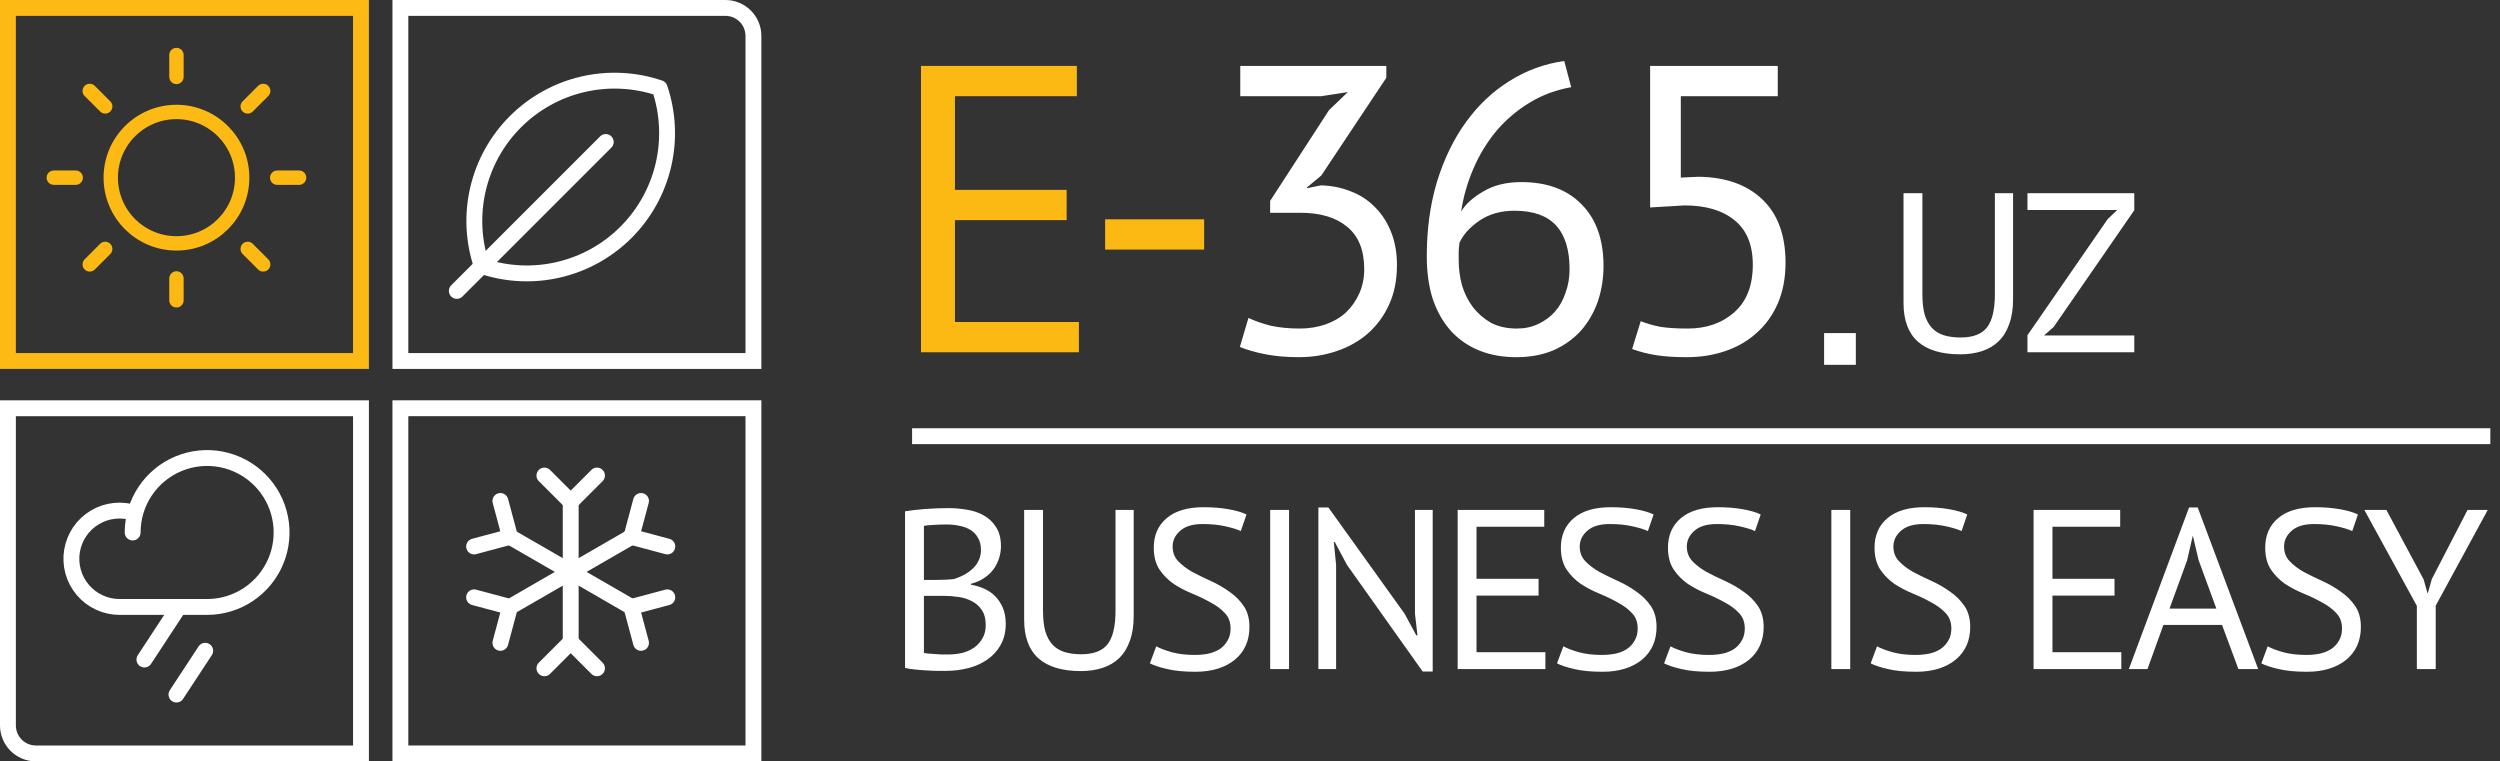 <svg width="220" height="67" viewBox="0 0 220 67" fill="none" xmlns="http://www.w3.org/2000/svg">
<rect x="0" y="0" width="220" height="67" fill="#333333" stroke="none"/>
<g id="logo-saricks">
<path id="E365" d="M88.085 48.075C88.085 48.408 88.032 48.748 87.925 49.095C87.818 49.442 87.658 49.768 87.445 50.075C87.232 50.368 86.958 50.628 86.625 50.855C86.292 51.082 85.898 51.255 85.445 51.375V51.455C85.845 51.522 86.225 51.635 86.585 51.795C86.958 51.955 87.285 52.175 87.565 52.455C87.845 52.735 88.072 53.075 88.245 53.475C88.418 53.875 88.505 54.348 88.505 54.895C88.505 55.615 88.352 56.242 88.045 56.775C87.752 57.295 87.358 57.722 86.865 58.055C86.385 58.388 85.832 58.635 85.205 58.795C84.578 58.955 83.938 59.035 83.285 59.035C83.058 59.035 82.792 59.035 82.485 59.035C82.178 59.035 81.858 59.022 81.525 58.995C81.192 58.982 80.858 58.955 80.525 58.915C80.192 58.888 79.898 58.842 79.645 58.775V44.995C80.138 44.915 80.712 44.848 81.365 44.795C82.018 44.742 82.732 44.715 83.505 44.715C84.025 44.715 84.552 44.762 85.085 44.855C85.632 44.935 86.125 45.102 86.565 45.355C87.005 45.595 87.365 45.935 87.645 46.375C87.938 46.815 88.085 47.382 88.085 48.075ZM83.445 57.595C83.872 57.595 84.285 57.548 84.685 57.455C85.085 57.348 85.438 57.188 85.745 56.975C86.052 56.748 86.292 56.475 86.465 56.155C86.652 55.835 86.745 55.455 86.745 55.015C86.745 54.468 86.632 54.028 86.405 53.695C86.192 53.362 85.905 53.102 85.545 52.915C85.198 52.728 84.805 52.602 84.365 52.535C83.925 52.468 83.485 52.435 83.045 52.435H81.305V57.455C81.398 57.482 81.532 57.502 81.705 57.515C81.878 57.528 82.065 57.542 82.265 57.555C82.465 57.568 82.672 57.582 82.885 57.595C83.098 57.595 83.285 57.595 83.445 57.595ZM82.345 51.035C82.572 51.035 82.845 51.028 83.165 51.015C83.485 51.002 83.752 50.982 83.965 50.955C84.285 50.848 84.585 50.722 84.865 50.575C85.145 50.415 85.392 50.235 85.605 50.035C85.832 49.822 86.005 49.582 86.125 49.315C86.258 49.035 86.325 48.735 86.325 48.415C86.325 47.975 86.238 47.615 86.065 47.335C85.905 47.042 85.685 46.808 85.405 46.635C85.125 46.462 84.805 46.342 84.445 46.275C84.085 46.195 83.718 46.155 83.345 46.155C82.905 46.155 82.498 46.168 82.125 46.195C81.765 46.208 81.492 46.235 81.305 46.275V51.035H82.345ZM98.165 44.875H99.765V54.215C99.765 55.055 99.651 55.782 99.425 56.395C99.211 57.008 98.898 57.515 98.485 57.915C98.085 58.302 97.598 58.588 97.025 58.775C96.451 58.962 95.818 59.055 95.125 59.055C93.471 59.055 92.225 58.682 91.385 57.935C90.545 57.188 90.125 56.055 90.125 54.535V44.875H91.785V53.755C91.785 54.462 91.851 55.062 91.985 55.555C92.131 56.035 92.345 56.428 92.625 56.735C92.905 57.028 93.251 57.242 93.665 57.375C94.091 57.508 94.585 57.575 95.145 57.575C96.225 57.575 96.998 57.282 97.465 56.695C97.931 56.095 98.165 55.115 98.165 53.755V44.875ZM108.291 55.315C108.291 54.755 108.125 54.302 107.791 53.955C107.458 53.595 107.038 53.282 106.531 53.015C106.038 52.735 105.498 52.475 104.911 52.235C104.325 51.995 103.778 51.708 103.271 51.375C102.778 51.028 102.365 50.608 102.031 50.115C101.698 49.608 101.531 48.968 101.531 48.195C101.531 47.102 101.911 46.235 102.671 45.595C103.431 44.955 104.511 44.635 105.911 44.635C106.725 44.635 107.465 44.695 108.131 44.815C108.798 44.935 109.318 45.088 109.691 45.275L109.191 46.735C108.885 46.588 108.431 46.448 107.831 46.315C107.245 46.182 106.578 46.115 105.831 46.115C104.951 46.115 104.291 46.315 103.851 46.715C103.411 47.102 103.191 47.562 103.191 48.095C103.191 48.615 103.358 49.048 103.691 49.395C104.025 49.742 104.438 50.055 104.931 50.335C105.438 50.602 105.985 50.868 106.571 51.135C107.158 51.402 107.698 51.715 108.191 52.075C108.698 52.422 109.118 52.842 109.451 53.335C109.785 53.828 109.951 54.442 109.951 55.175C109.951 55.775 109.845 56.315 109.631 56.795C109.418 57.275 109.105 57.688 108.691 58.035C108.278 58.382 107.778 58.648 107.191 58.835C106.605 59.022 105.938 59.115 105.191 59.115C104.191 59.115 103.365 59.035 102.711 58.875C102.058 58.728 101.551 58.562 101.191 58.375L101.751 56.875C102.058 57.048 102.511 57.222 103.111 57.395C103.711 57.555 104.385 57.635 105.131 57.635C105.571 57.635 105.985 57.595 106.371 57.515C106.758 57.422 107.091 57.282 107.371 57.095C107.651 56.895 107.871 56.648 108.031 56.355C108.205 56.062 108.291 55.715 108.291 55.315ZM111.776 44.875H113.436V58.875H111.776V44.875ZM118.537 49.715L117.457 47.695H117.377L117.577 49.715V58.875H116.017V44.655H116.897L123.597 53.995L124.637 55.915H124.737L124.517 53.995V44.875H126.077V59.095H125.197L118.537 49.715ZM128.274 44.875H135.894V46.355H129.934V50.935H135.394V52.415H129.934V57.395H135.994V58.875H128.274V44.875ZM144.116 55.315C144.116 54.755 143.95 54.302 143.616 53.955C143.283 53.595 142.863 53.282 142.356 53.015C141.863 52.735 141.323 52.475 140.736 52.235C140.15 51.995 139.603 51.708 139.096 51.375C138.603 51.028 138.19 50.608 137.856 50.115C137.523 49.608 137.356 48.968 137.356 48.195C137.356 47.102 137.736 46.235 138.496 45.595C139.256 44.955 140.336 44.635 141.736 44.635C142.55 44.635 143.29 44.695 143.956 44.815C144.623 44.935 145.143 45.088 145.516 45.275L145.016 46.735C144.71 46.588 144.256 46.448 143.656 46.315C143.07 46.182 142.403 46.115 141.656 46.115C140.776 46.115 140.116 46.315 139.676 46.715C139.236 47.102 139.016 47.562 139.016 48.095C139.016 48.615 139.183 49.048 139.516 49.395C139.85 49.742 140.263 50.055 140.756 50.335C141.263 50.602 141.81 50.868 142.396 51.135C142.983 51.402 143.523 51.715 144.016 52.075C144.523 52.422 144.943 52.842 145.276 53.335C145.61 53.828 145.776 54.442 145.776 55.175C145.776 55.775 145.67 56.315 145.456 56.795C145.243 57.275 144.93 57.688 144.516 58.035C144.103 58.382 143.603 58.648 143.016 58.835C142.43 59.022 141.763 59.115 141.016 59.115C140.016 59.115 139.19 59.035 138.536 58.875C137.883 58.728 137.376 58.562 137.016 58.375L137.576 56.875C137.883 57.048 138.336 57.222 138.936 57.395C139.536 57.555 140.21 57.635 140.956 57.635C141.396 57.635 141.81 57.595 142.196 57.515C142.583 57.422 142.916 57.282 143.196 57.095C143.476 56.895 143.696 56.648 143.856 56.355C144.03 56.062 144.116 55.715 144.116 55.315ZM153.541 55.315C153.541 54.755 153.375 54.302 153.041 53.955C152.708 53.595 152.288 53.282 151.781 53.015C151.288 52.735 150.748 52.475 150.161 52.235C149.575 51.995 149.028 51.708 148.521 51.375C148.028 51.028 147.615 50.608 147.281 50.115C146.948 49.608 146.781 48.968 146.781 48.195C146.781 47.102 147.161 46.235 147.921 45.595C148.681 44.955 149.761 44.635 151.161 44.635C151.975 44.635 152.715 44.695 153.381 44.815C154.048 44.935 154.568 45.088 154.941 45.275L154.441 46.735C154.135 46.588 153.681 46.448 153.081 46.315C152.495 46.182 151.828 46.115 151.081 46.115C150.201 46.115 149.541 46.315 149.101 46.715C148.661 47.102 148.441 47.562 148.441 48.095C148.441 48.615 148.608 49.048 148.941 49.395C149.275 49.742 149.688 50.055 150.181 50.335C150.688 50.602 151.235 50.868 151.821 51.135C152.408 51.402 152.948 51.715 153.441 52.075C153.948 52.422 154.368 52.842 154.701 53.335C155.035 53.828 155.201 54.442 155.201 55.175C155.201 55.775 155.095 56.315 154.881 56.795C154.668 57.275 154.355 57.688 153.941 58.035C153.528 58.382 153.028 58.648 152.441 58.835C151.855 59.022 151.188 59.115 150.441 59.115C149.441 59.115 148.615 59.035 147.961 58.875C147.308 58.728 146.801 58.562 146.441 58.375L147.001 56.875C147.308 57.048 147.761 57.222 148.361 57.395C148.961 57.555 149.635 57.635 150.381 57.635C150.821 57.635 151.235 57.595 151.621 57.515C152.008 57.422 152.341 57.282 152.621 57.095C152.901 56.895 153.121 56.648 153.281 56.355C153.455 56.062 153.541 55.715 153.541 55.315ZM161.159 44.875H162.819V58.875H161.159V44.875ZM171.719 55.315C171.719 54.755 171.552 54.302 171.219 53.955C170.885 53.595 170.465 53.282 169.959 53.015C169.465 52.735 168.925 52.475 168.339 52.235C167.752 51.995 167.205 51.708 166.699 51.375C166.205 51.028 165.792 50.608 165.459 50.115C165.125 49.608 164.959 48.968 164.959 48.195C164.959 47.102 165.339 46.235 166.099 45.595C166.859 44.955 167.939 44.635 169.339 44.635C170.152 44.635 170.892 44.695 171.559 44.815C172.225 44.935 172.745 45.088 173.119 45.275L172.619 46.735C172.312 46.588 171.859 46.448 171.259 46.315C170.672 46.182 170.005 46.115 169.259 46.115C168.379 46.115 167.719 46.315 167.279 46.715C166.839 47.102 166.619 47.562 166.619 48.095C166.619 48.615 166.785 49.048 167.119 49.395C167.452 49.742 167.865 50.055 168.359 50.335C168.865 50.602 169.412 50.868 169.999 51.135C170.585 51.402 171.125 51.715 171.619 52.075C172.125 52.422 172.545 52.842 172.879 53.335C173.212 53.828 173.379 54.442 173.379 55.175C173.379 55.775 173.272 56.315 173.059 56.795C172.845 57.275 172.532 57.688 172.119 58.035C171.705 58.382 171.205 58.648 170.619 58.835C170.032 59.022 169.365 59.115 168.619 59.115C167.619 59.115 166.792 59.035 166.139 58.875C165.485 58.728 164.979 58.562 164.619 58.375L165.179 56.875C165.485 57.048 165.939 57.222 166.539 57.395C167.139 57.555 167.812 57.635 168.559 57.635C168.999 57.635 169.412 57.595 169.799 57.515C170.185 57.422 170.519 57.282 170.799 57.095C171.079 56.895 171.299 56.648 171.459 56.355C171.632 56.062 171.719 55.715 171.719 55.315ZM178.956 44.875H186.576V46.355H180.616V50.935H186.076V52.415H180.616V57.395H186.676V58.875H178.956V44.875ZM195.539 54.995H190.379L188.979 58.875H187.339L192.639 44.655H193.399L198.719 58.875H196.979L195.539 54.995ZM190.919 53.555H195.039L193.479 49.295L192.979 47.175H192.959L192.459 49.335L190.919 53.555ZM206.098 55.315C206.098 54.755 205.931 54.302 205.598 53.955C205.264 53.595 204.844 53.282 204.338 53.015C203.844 52.735 203.304 52.475 202.718 52.235C202.131 51.995 201.584 51.708 201.078 51.375C200.584 51.028 200.171 50.608 199.838 50.115C199.504 49.608 199.338 48.968 199.338 48.195C199.338 47.102 199.718 46.235 200.478 45.595C201.238 44.955 202.318 44.635 203.718 44.635C204.531 44.635 205.271 44.695 205.938 44.815C206.604 44.935 207.124 45.088 207.498 45.275L206.998 46.735C206.691 46.588 206.238 46.448 205.638 46.315C205.051 46.182 204.384 46.115 203.638 46.115C202.758 46.115 202.098 46.315 201.658 46.715C201.218 47.102 200.998 47.562 200.998 48.095C200.998 48.615 201.164 49.048 201.498 49.395C201.831 49.742 202.244 50.055 202.738 50.335C203.244 50.602 203.791 50.868 204.378 51.135C204.964 51.402 205.504 51.715 205.998 52.075C206.504 52.422 206.924 52.842 207.258 53.335C207.591 53.828 207.758 54.442 207.758 55.175C207.758 55.775 207.651 56.315 207.438 56.795C207.224 57.275 206.911 57.688 206.498 58.035C206.084 58.382 205.584 58.648 204.998 58.835C204.411 59.022 203.744 59.115 202.998 59.115C201.998 59.115 201.171 59.035 200.518 58.875C199.864 58.728 199.358 58.562 198.998 58.375L199.558 56.875C199.864 57.048 200.318 57.222 200.918 57.395C201.518 57.555 202.191 57.635 202.938 57.635C203.378 57.635 203.791 57.595 204.178 57.515C204.564 57.422 204.898 57.282 205.178 57.095C205.458 56.895 205.678 56.648 205.838 56.355C206.011 56.062 206.098 55.715 206.098 55.315ZM212.683 53.315L208.063 44.875H210.003L213.283 50.995L213.623 52.215H213.643L214.003 50.955L217.143 44.875H218.923L214.343 53.295V58.875H212.683V53.315Z" fill="white"/>
<g id="E365_2">
<path d="M81.047 5.8H94.763V8.464H84.035V16.708H93.863V19.372H84.035V28.336H94.943V31H81.047V5.8ZM97.251 19.3H105.964V21.964H97.251V19.3Z" fill="#FDB913"/>
<path d="M114.364 28.912C115.18 28.912 115.936 28.792 116.632 28.552C117.328 28.312 117.928 27.964 118.432 27.508C118.936 27.028 119.332 26.464 119.62 25.816C119.908 25.168 120.052 24.46 120.052 23.692C120.052 22.012 119.548 20.764 118.54 19.948C117.556 19.132 116.188 18.724 114.436 18.724H111.772V17.68L116.956 9.688L118.612 8.104L116.272 8.464H109.144V5.8H121.996V6.844L116.272 15.448L115.012 16.492V16.564L116.236 16.312C117.196 16.336 118.084 16.516 118.9 16.852C119.716 17.164 120.424 17.632 121.024 18.256C121.624 18.856 122.092 19.588 122.428 20.452C122.764 21.292 122.932 22.252 122.932 23.332C122.932 24.628 122.704 25.78 122.248 26.788C121.792 27.796 121.168 28.648 120.376 29.344C119.608 30.016 118.696 30.532 117.64 30.892C116.584 31.252 115.468 31.432 114.292 31.432C113.212 31.432 112.24 31.348 111.376 31.18C110.512 31.012 109.756 30.796 109.108 30.532L109.864 27.976C110.416 28.24 111.064 28.468 111.808 28.66C112.576 28.828 113.428 28.912 114.364 28.912ZM141.109 23.404C141.109 24.508 140.941 25.552 140.605 26.536C140.269 27.496 139.777 28.348 139.129 29.092C138.481 29.812 137.677 30.388 136.717 30.82C135.757 31.228 134.665 31.432 133.441 31.432C132.241 31.432 131.161 31.24 130.201 30.856C129.241 30.472 128.413 29.908 127.717 29.164C127.021 28.396 126.481 27.46 126.097 26.356C125.737 25.252 125.557 23.98 125.557 22.54C125.557 20.164 125.857 17.98 126.457 15.988C127.081 13.972 127.933 12.22 129.013 10.732C130.093 9.244 131.365 8.044 132.829 7.132C134.317 6.196 135.925 5.608 137.653 5.368L138.265 7.672C136.921 7.912 135.697 8.368 134.593 9.04C133.489 9.712 132.517 10.54 131.677 11.524C130.861 12.508 130.189 13.612 129.661 14.836C129.133 16.06 128.773 17.32 128.581 18.616C128.965 17.968 129.613 17.38 130.525 16.852C131.437 16.3 132.553 16.024 133.873 16.024C136.129 16.024 137.893 16.672 139.165 17.968C140.461 19.264 141.109 21.076 141.109 23.404ZM138.121 23.692C138.121 21.988 137.725 20.704 136.933 19.84C136.141 18.976 134.917 18.544 133.261 18.544C132.085 18.544 131.065 18.832 130.201 19.408C129.361 19.984 128.773 20.632 128.437 21.352C128.389 21.688 128.365 21.964 128.365 22.18C128.365 22.396 128.365 22.636 128.365 22.9C128.365 23.644 128.461 24.376 128.653 25.096C128.869 25.816 129.193 26.464 129.625 27.04C130.057 27.592 130.585 28.048 131.209 28.408C131.857 28.744 132.613 28.912 133.477 28.912C134.173 28.912 134.797 28.78 135.349 28.516C135.925 28.252 136.417 27.892 136.825 27.436C137.233 26.98 137.545 26.428 137.761 25.78C138.001 25.132 138.121 24.436 138.121 23.692ZM148.523 28.912C150.179 28.912 151.547 28.432 152.627 27.472C153.707 26.512 154.247 25.12 154.247 23.296C154.247 21.544 153.707 20.236 152.627 19.372C151.571 18.508 150.107 18.076 148.235 18.076L145.211 18.256V5.8H156.443V8.464H147.911V15.628L149.459 15.556C151.835 15.58 153.707 16.24 155.075 17.536C156.443 18.832 157.127 20.692 157.127 23.116C157.127 24.46 156.899 25.66 156.443 26.716C155.987 27.748 155.363 28.612 154.571 29.308C153.803 30.004 152.891 30.532 151.835 30.892C150.779 31.252 149.651 31.432 148.451 31.432C147.371 31.432 146.459 31.372 145.715 31.252C144.971 31.132 144.275 30.952 143.627 30.712L144.383 28.264C144.935 28.48 145.523 28.648 146.147 28.768C146.795 28.864 147.587 28.912 148.523 28.912ZM175.55 17H177.15V26.34C177.15 27.18 177.036 27.907 176.81 28.52C176.596 29.133 176.283 29.64 175.87 30.04C175.47 30.427 174.983 30.713 174.41 30.9C173.836 31.087 173.203 31.18 172.51 31.18C170.856 31.18 169.61 30.807 168.77 30.06C167.93 29.313 167.51 28.18 167.51 26.66V17H169.17V25.88C169.17 26.587 169.236 27.187 169.37 27.68C169.516 28.16 169.73 28.553 170.01 28.86C170.29 29.153 170.636 29.367 171.05 29.5C171.476 29.633 171.97 29.7 172.53 29.7C173.61 29.7 174.383 29.407 174.85 28.82C175.316 28.22 175.55 27.24 175.55 25.88V17ZM178.417 29.5L185.477 19.28L186.317 18.48H178.417V17H187.817V18.5L180.717 28.78L179.877 29.52H187.817V31H178.417V29.5Z" fill="white"/>
</g>
<g id="LOGO_E365">
<g id="Sun">
<g id="Group 9">
<path id="Vector" d="M15.528 21.417C18.722 21.417 21.311 18.828 21.311 15.634C21.311 12.441 18.722 9.852 15.528 9.852C12.335 9.852 9.746 12.441 9.746 15.634C9.746 18.828 12.335 21.417 15.528 21.417Z" stroke="#FDB914" stroke-width="1.265" stroke-linecap="round" stroke-linejoin="round"/>
<path id="Vector_2" d="M15.528 6.768V4.841" stroke="#FDB913" stroke-width="1.265" stroke-linecap="round" stroke-linejoin="round"/>
<path id="Vector_3" d="M9.259 9.365L7.896 8.002" stroke="#FDB913" stroke-width="1.265" stroke-linecap="round" stroke-linejoin="round"/>
<path id="Vector_4" d="M6.662 15.635H4.734" stroke="#FDB913" stroke-width="1.265" stroke-linecap="round" stroke-linejoin="round"/>
<path id="Vector_5" d="M9.259 21.904L7.896 23.267" stroke="#FDB913" stroke-width="1.265" stroke-linecap="round" stroke-linejoin="round"/>
<path id="Vector_6" d="M15.528 24.501V26.428" stroke="#FDB913" stroke-width="1.265" stroke-linecap="round" stroke-linejoin="round"/>
<path id="Vector_7" d="M21.798 21.904L23.16 23.267" stroke="#FDB913" stroke-width="1.265" stroke-linecap="round" stroke-linejoin="round"/>
<path id="Vector_8" d="M24.394 15.635H26.322" stroke="#FDB913" stroke-width="1.265" stroke-linecap="round" stroke-linejoin="round"/>
<path id="Vector_9" d="M21.798 9.365L23.16 8.002" stroke="#FDB913" stroke-width="1.265" stroke-linecap="round" stroke-linejoin="round"/>
</g>
<rect id="Rectangle 114" x="0.698" y="0.698" width="31.068" height="31.068" stroke="#FDB914" stroke-width="1.396"/>
</g>
<g id="Leaf">
<path id="Vector_10" d="M53.306 12.495L40.2 25.601" stroke="white" stroke-width="1.396" stroke-linecap="round" stroke-linejoin="round"/>
<path id="Vector_11" d="M42.395 23.406C41.655 21.224 41.541 18.88 42.064 16.637C42.587 14.394 43.728 12.342 45.357 10.713C46.985 9.085 49.037 7.944 51.28 7.421C53.523 6.898 55.868 7.012 58.049 7.752C58.788 9.933 58.903 12.278 58.38 14.521C57.856 16.764 56.716 18.815 55.087 20.444C53.458 22.073 51.407 23.213 49.164 23.736C46.921 24.26 44.576 24.145 42.395 23.406V23.406Z" stroke="white" stroke-width="1.396" stroke-linecap="round" stroke-linejoin="round"/>
<path id="Rectangle 111" d="M35.234 0.698H63.837C65.198 0.698 66.302 1.802 66.302 3.163V31.766H35.234V0.698Z" stroke="white" stroke-width="1.396"/>
</g>
<g id="Snowflake">
<path id="Vector_12" d="M50.222 44.16V56.495" stroke="white" stroke-width="1.396" stroke-linecap="round" stroke-linejoin="round"/>
<path id="Vector_13" d="M47.909 41.847L50.222 44.16L52.535 41.847" stroke="white" stroke-width="1.396" stroke-linecap="round" stroke-linejoin="round"/>
<path id="Vector_14" d="M47.909 58.808L50.222 56.495L52.535 58.808" stroke="white" stroke-width="1.396" stroke-linecap="round" stroke-linejoin="round"/>
<path id="Vector_15" d="M44.88 47.243L55.563 53.411" stroke="white" stroke-width="1.396" stroke-linecap="round" stroke-linejoin="round"/>
<path id="Vector_16" d="M41.721 48.09L44.881 47.244L44.034 44.084" stroke="white" stroke-width="1.396" stroke-linecap="round" stroke-linejoin="round"/>
<path id="Vector_17" d="M56.41 56.571L55.563 53.411L58.723 52.565" stroke="white" stroke-width="1.396" stroke-linecap="round" stroke-linejoin="round"/>
<path id="Vector_18" d="M44.88 53.411L55.563 47.243" stroke="white" stroke-width="1.396" stroke-linecap="round" stroke-linejoin="round"/>
<path id="Vector_19" d="M44.034 56.571L44.881 53.411L41.721 52.565" stroke="white" stroke-width="1.396" stroke-linecap="round" stroke-linejoin="round"/>
<path id="Vector_20" d="M58.723 48.09L55.563 47.244L56.41 44.084" stroke="white" stroke-width="1.396" stroke-linecap="round" stroke-linejoin="round"/>
<rect id="Rectangle 113" x="35.234" y="35.925" width="31.068" height="30.377" stroke="white" stroke-width="1.396"/>
</g>
<g id="Cloud">
<path id="Vector_21" d="M15.528 61.121L18.058 57.267" stroke="white" stroke-width="1.396" stroke-linecap="round" stroke-linejoin="round"/>
<path id="Vector_22" d="M12.709 58.038L15.745 53.412" stroke="white" stroke-width="1.396" stroke-linecap="round" stroke-linejoin="round"/>
<path id="Vector_23" d="M11.673 46.859C11.673 45.562 12.058 44.295 12.778 43.218C13.498 42.14 14.521 41.3 15.719 40.804C16.916 40.308 18.234 40.178 19.505 40.431C20.776 40.684 21.944 41.308 22.86 42.225C23.777 43.141 24.401 44.309 24.654 45.58C24.907 46.851 24.777 48.169 24.281 49.366C23.785 50.564 22.945 51.587 21.867 52.307C20.79 53.028 19.523 53.412 18.227 53.412H10.517C9.901 53.411 9.293 53.277 8.735 53.017C8.176 52.758 7.681 52.38 7.283 51.91C6.886 51.44 6.595 50.889 6.432 50.296C6.269 49.702 6.237 49.08 6.338 48.473C6.44 47.865 6.672 47.288 7.019 46.779C7.367 46.271 7.821 45.844 8.35 45.529C8.878 45.214 9.47 45.018 10.082 44.954C10.694 44.89 11.313 44.961 11.896 45.16" stroke="white" stroke-width="1.396" stroke-linecap="round" stroke-linejoin="round"/>
<path id="Rectangle 112" d="M0.698 35.925H31.766V66.302H3.163C1.802 66.302 0.698 65.198 0.698 63.837V35.925Z" stroke="white" stroke-width="1.396"/>
</g>
</g>
<path id="Line 3" d="M219.149 38.385H80.264" stroke="white" stroke-width="1.396"/>
<rect id="Rectangle 61429" x="160.521" y="29.312" width="2.792" height="2.792" fill="white"/>
</g>
</svg>
